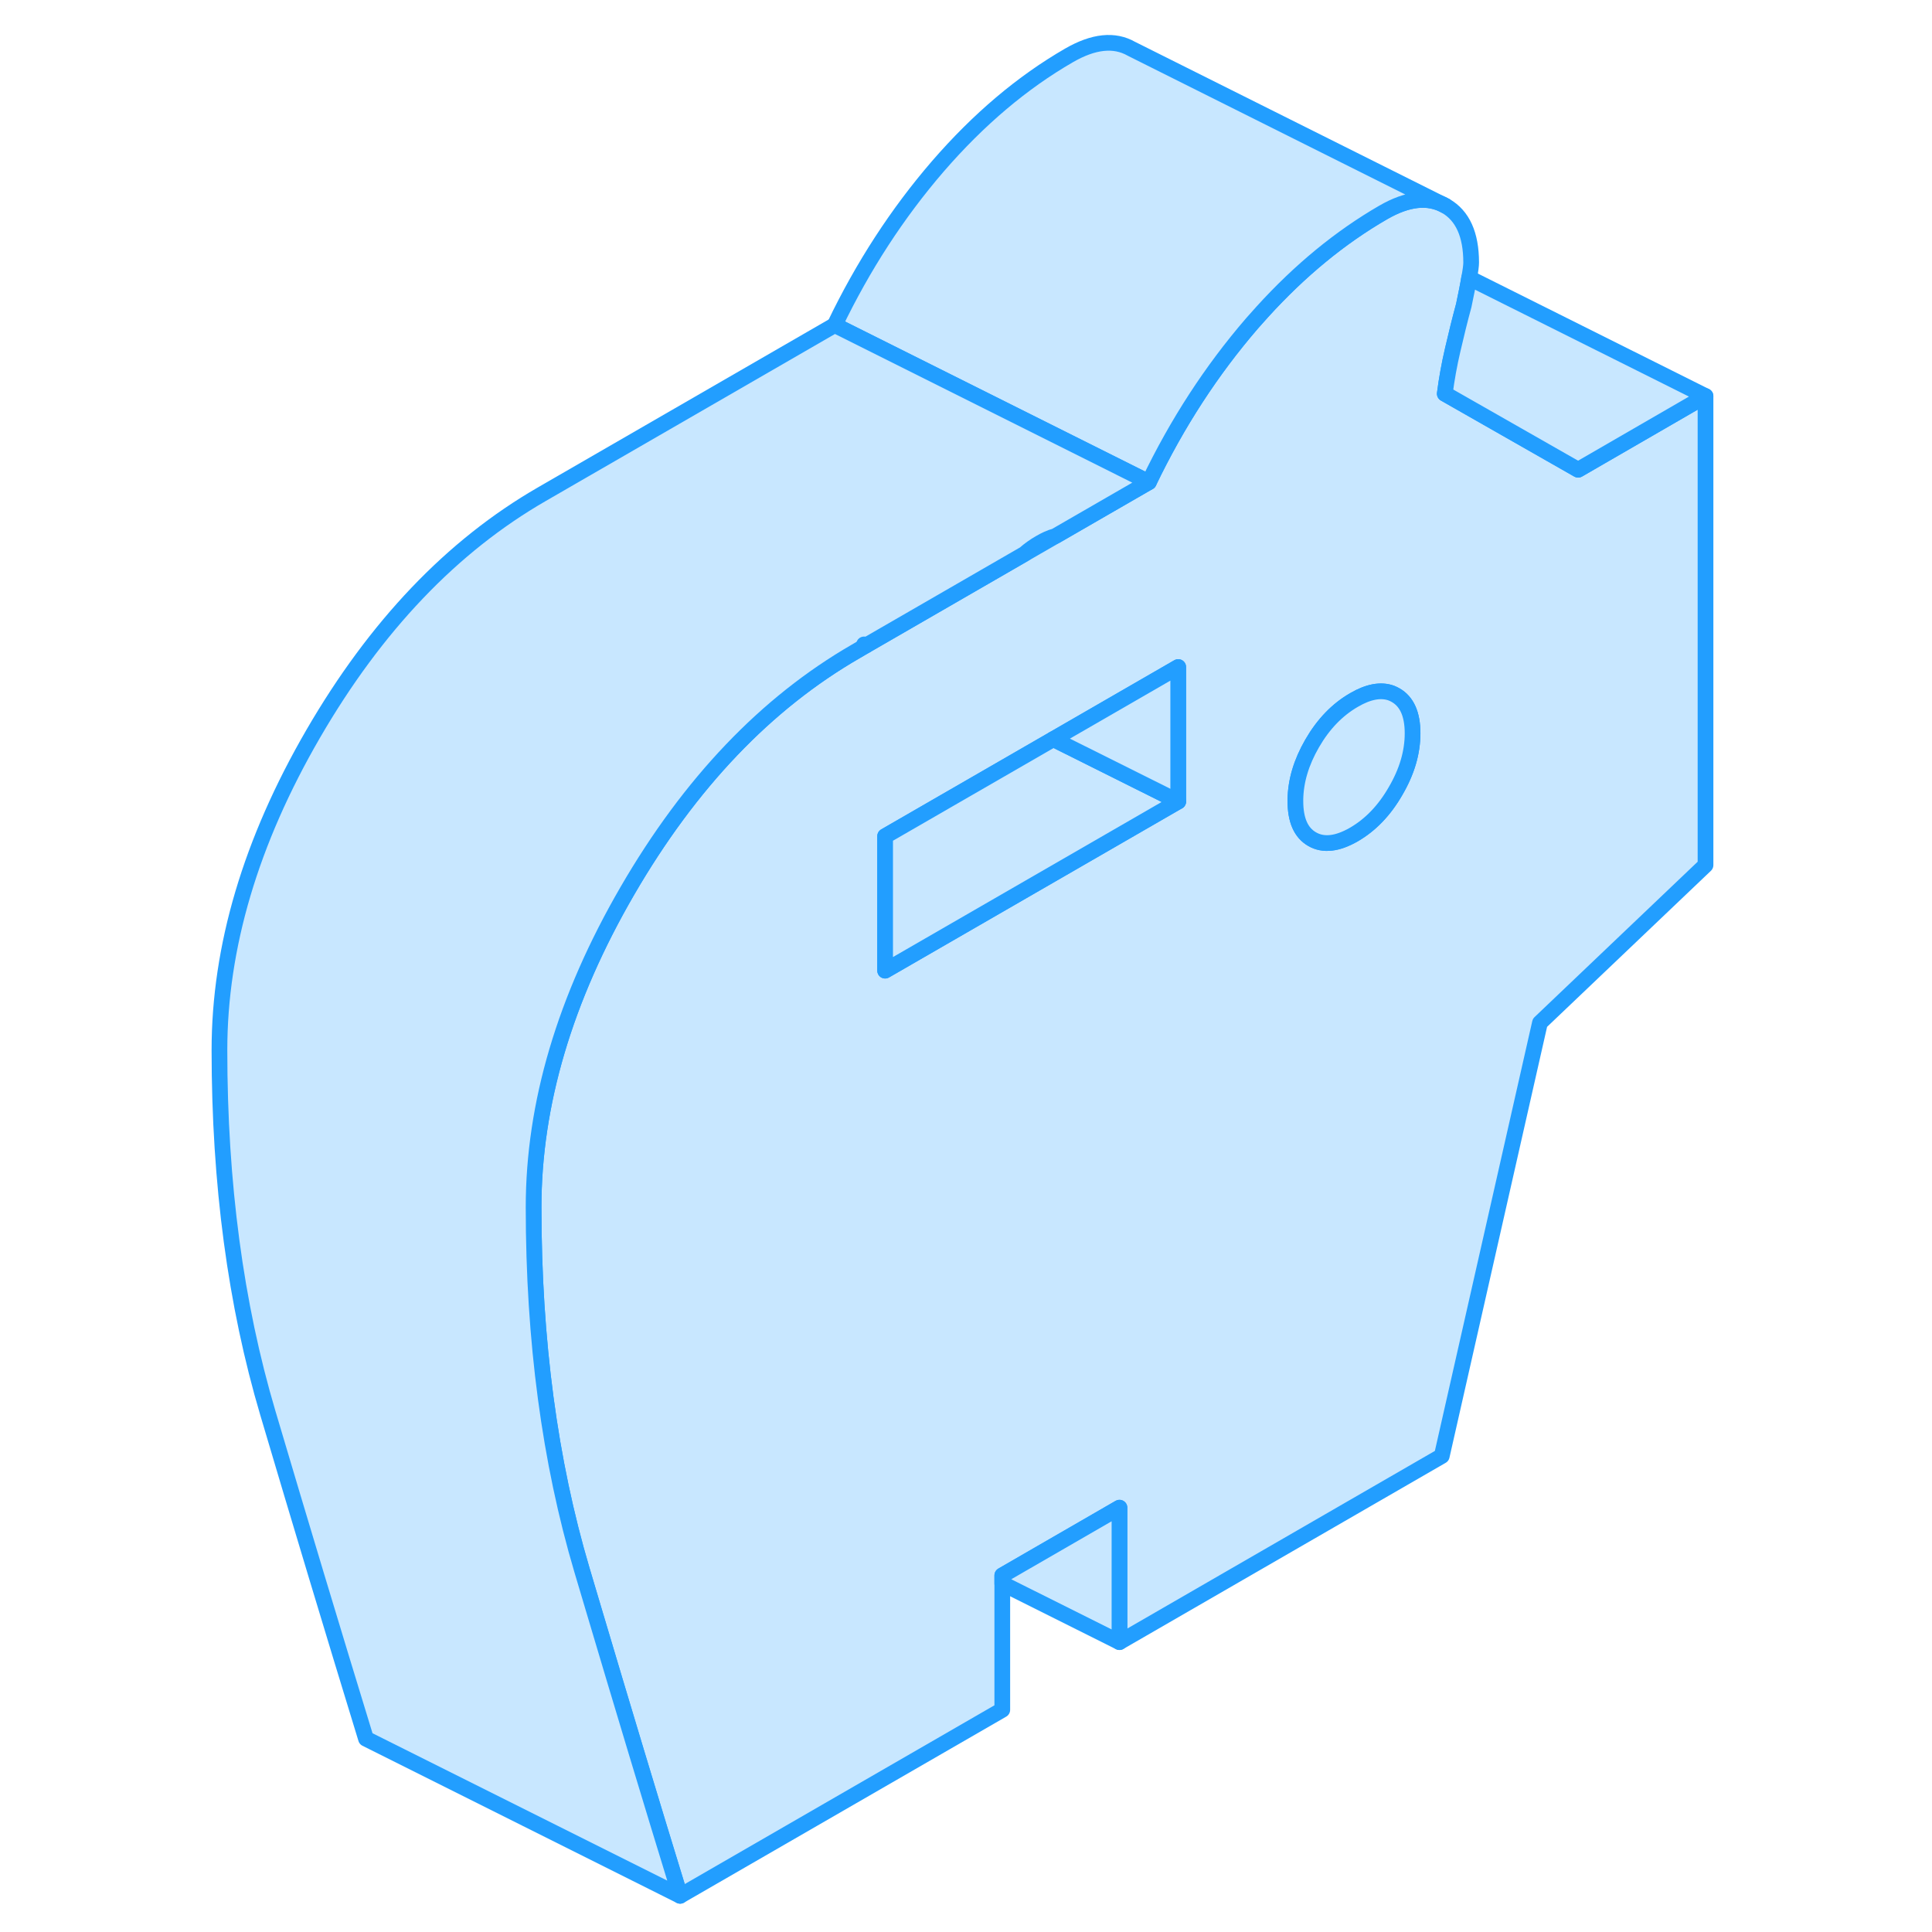<svg width="48" height="48" viewBox="0 0 100 123" fill="#c8e7ff" xmlns="http://www.w3.org/2000/svg" stroke-width="1px" stroke-linecap="round" stroke-linejoin="round"><path d="M88.971 29.906L80.481 25.066C80.601 24.136 80.771 23.196 80.991 22.256C81.211 21.306 81.441 20.366 81.691 19.446C81.841 18.726 81.961 18.146 82.031 17.696C82.121 17.226 82.161 16.896 82.161 16.716C82.161 14.926 81.611 13.726 80.531 13.106C79.441 12.486 78.121 12.626 76.561 13.526C73.831 15.106 71.271 17.206 68.871 19.846C68.651 20.086 68.431 20.336 68.211 20.586C65.631 23.576 63.441 26.946 61.641 30.696L55.681 34.136L53.721 35.266L43.641 41.086L42.991 41.466C37.271 44.766 32.421 49.856 28.441 56.716C24.461 63.576 22.471 70.296 22.471 76.856C22.471 85.346 23.5 93.046 25.55 99.956C25.791 100.756 26.021 101.546 26.261 102.346C28.081 108.466 29.921 114.586 31.8 120.696L52.31 108.856V100.296L59.771 95.986V104.546L80.29 92.696L86.54 65.116L97.081 55.076V25.216L88.971 29.906ZM63.511 51.026L44.851 61.796V53.236L55.56 47.056L63.511 42.466V51.026ZM77.351 50.356C76.641 51.596 75.751 52.516 74.701 53.126C73.641 53.736 72.751 53.836 72.04 53.426C71.32 53.016 70.971 52.206 70.971 50.996V50.896C70.991 49.716 71.341 48.536 72.04 47.326C72.751 46.096 73.641 45.176 74.701 44.566C75.621 44.026 76.421 43.886 77.081 44.126C77.181 44.166 77.261 44.206 77.351 44.256C78.071 44.666 78.431 45.476 78.431 46.686C78.431 47.896 78.071 49.126 77.351 50.356Z" stroke="#229EFF" stroke-linejoin="round"/><path d="M80.531 13.106C79.441 12.486 78.121 12.626 76.561 13.526C73.831 15.106 71.271 17.206 68.871 19.846C68.651 20.086 68.431 20.336 68.211 20.586C65.631 23.576 63.441 26.946 61.641 30.696L41.641 20.696C43.441 16.946 45.631 13.576 48.211 10.586C50.801 7.596 53.581 5.246 56.56 3.526C58.12 2.626 59.441 2.486 60.531 3.106L80.531 13.106Z" stroke="#229EFF" stroke-linejoin="round"/><path d="M63.511 51.026L44.851 61.796V53.236L55.56 47.056L63.511 51.026Z" stroke="#229EFF" stroke-linejoin="round"/><path d="M78.431 46.686C78.431 47.906 78.071 49.126 77.351 50.356C76.641 51.596 75.751 52.516 74.701 53.126C73.641 53.736 72.751 53.836 72.04 53.426C71.32 53.016 70.971 52.206 70.971 50.996V50.896C70.991 49.716 71.341 48.536 72.04 47.326C72.751 46.096 73.641 45.176 74.701 44.566C75.621 44.026 76.421 43.886 77.081 44.126C77.181 44.166 77.261 44.206 77.351 44.256C78.071 44.666 78.431 45.476 78.431 46.686Z" stroke="#229EFF" stroke-linejoin="round"/><path d="M61.641 30.696L55.681 34.136C55.371 34.216 55.041 34.366 54.701 34.566C54.351 34.766 54.031 34.996 53.721 35.266L43.641 41.086L42.991 41.466C37.271 44.766 32.421 49.856 28.441 56.716C24.461 63.576 22.471 70.296 22.471 76.856C22.471 85.346 23.5 93.046 25.55 99.956C25.791 100.756 26.021 101.546 26.261 102.346C28.081 108.466 29.921 114.586 31.8 120.696L11.8 110.696C9.681 103.786 7.601 96.876 5.551 89.956C3.501 83.046 2.471 75.346 2.471 66.856C2.471 60.296 4.461 53.576 8.441 46.716C12.421 39.856 17.271 34.766 22.991 31.466L41.641 20.696L61.641 30.696Z" stroke="#229EFF" stroke-linejoin="round"/><path d="M97.08 25.216L88.971 29.906L80.481 25.066C80.6 24.136 80.77 23.196 80.99 22.256C81.21 21.306 81.44 20.366 81.69 19.446C81.84 18.726 81.96 18.146 82.031 17.696L97.08 25.216Z" stroke="#229EFF" stroke-linejoin="round"/><path d="M59.771 95.986V104.546L52.31 100.816V100.296L59.771 95.986Z" stroke="#229EFF" stroke-linejoin="round"/><path d="M63.511 42.466V51.026L55.56 47.056L63.511 42.466Z" stroke="#229EFF" stroke-linejoin="round"/><path d="M43.641 41.086L43.511 41.026" stroke="#229EFF" stroke-linejoin="round"/></svg>